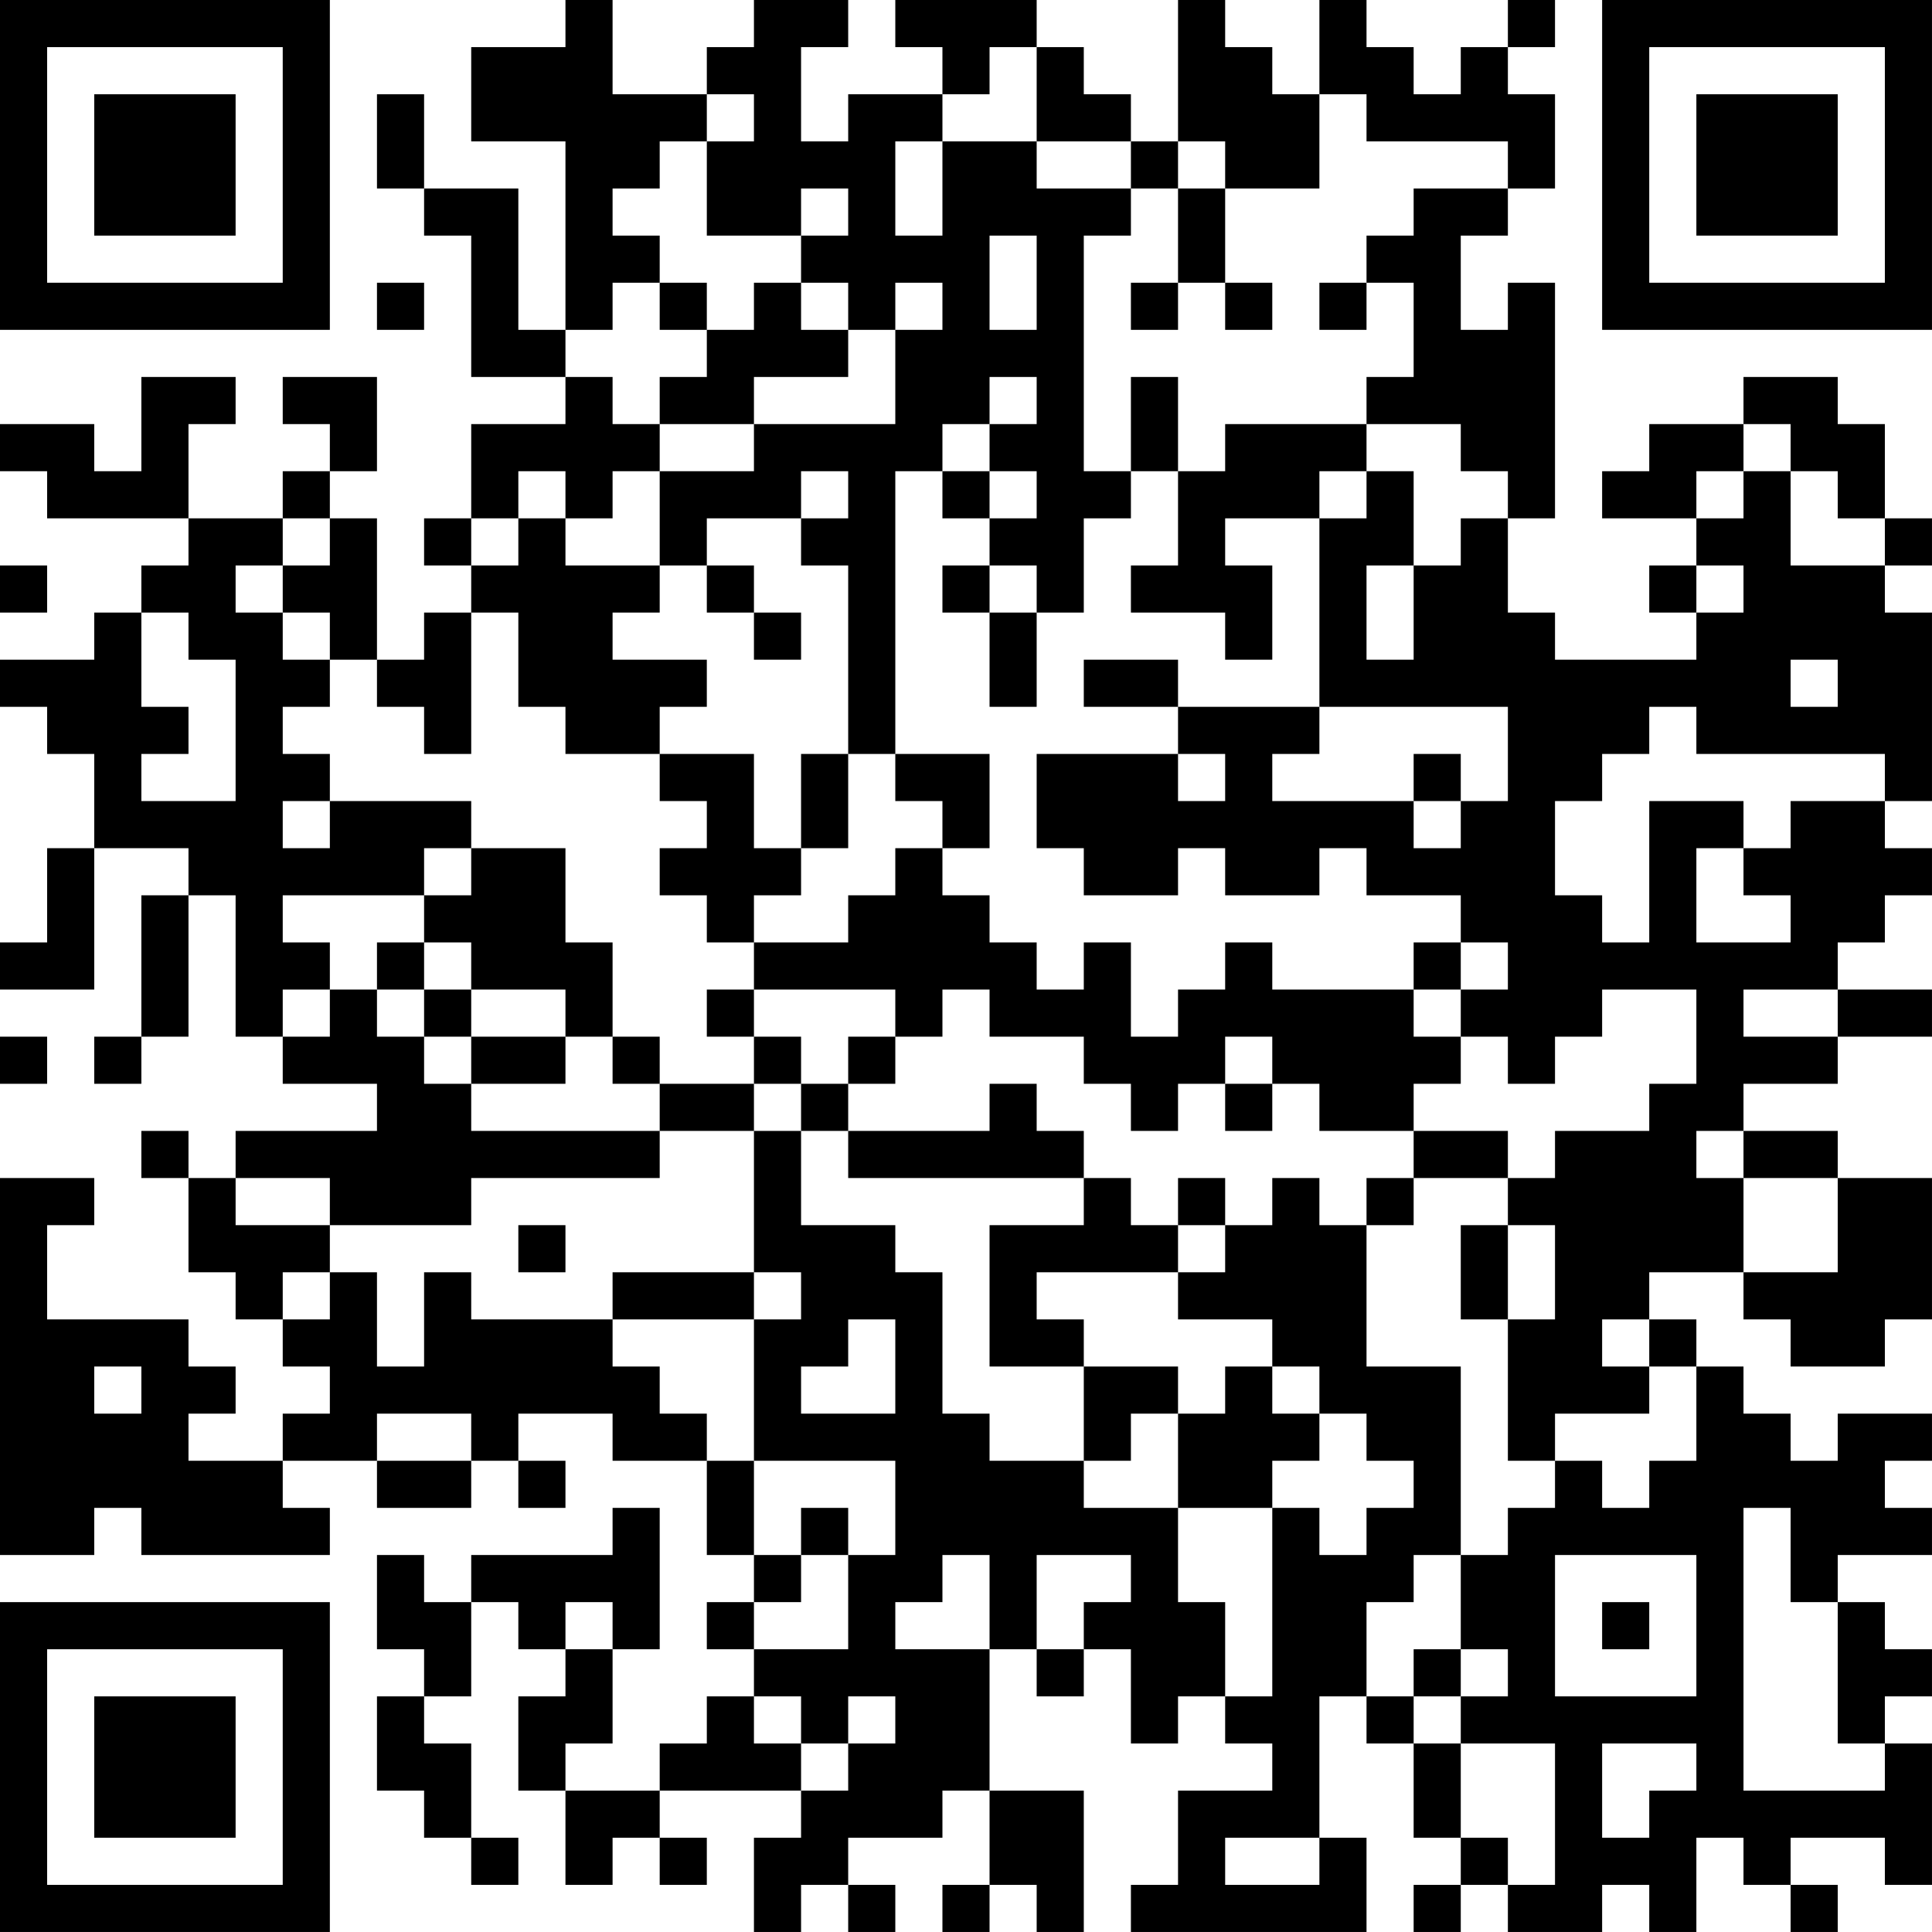 <?xml version="1.0" encoding="UTF-8"?>
<svg xmlns="http://www.w3.org/2000/svg" version="1.1" width="200" height="200" viewBox="0 0 200 200"><rect x="0" y="0" width="200" height="200" fill="#ffffff"/><g transform="scale(4.878)"><g transform="translate(0,0)"><path fill-rule="evenodd" d="M12 0L12 1L10 1L10 3L12 3L12 7L11 7L11 4L9 4L9 2L8 2L8 4L9 4L9 5L10 5L10 8L12 8L12 9L10 9L10 11L9 11L9 12L10 12L10 13L9 13L9 14L8 14L8 11L7 11L7 10L8 10L8 8L6 8L6 9L7 9L7 10L6 10L6 11L4 11L4 9L5 9L5 8L3 8L3 10L2 10L2 9L0 9L0 10L1 10L1 11L4 11L4 12L3 12L3 13L2 13L2 14L0 14L0 15L1 15L1 16L2 16L2 18L1 18L1 20L0 20L0 21L2 21L2 18L4 18L4 19L3 19L3 22L2 22L2 23L3 23L3 22L4 22L4 19L5 19L5 22L6 22L6 23L8 23L8 24L5 24L5 25L4 25L4 24L3 24L3 25L4 25L4 27L5 27L5 28L6 28L6 29L7 29L7 30L6 30L6 31L4 31L4 30L5 30L5 29L4 29L4 28L1 28L1 26L2 26L2 25L0 25L0 33L2 33L2 32L3 32L3 33L7 33L7 32L6 32L6 31L8 31L8 32L10 32L10 31L11 31L11 32L12 32L12 31L11 31L11 30L13 30L13 31L15 31L15 33L16 33L16 34L15 34L15 35L16 35L16 36L15 36L15 37L14 37L14 38L12 38L12 37L13 37L13 35L14 35L14 32L13 32L13 33L10 33L10 34L9 34L9 33L8 33L8 35L9 35L9 36L8 36L8 38L9 38L9 39L10 39L10 40L11 40L11 39L10 39L10 37L9 37L9 36L10 36L10 34L11 34L11 35L12 35L12 36L11 36L11 38L12 38L12 40L13 40L13 39L14 39L14 40L15 40L15 39L14 39L14 38L17 38L17 39L16 39L16 41L17 41L17 40L18 40L18 41L19 41L19 40L18 40L18 39L20 39L20 38L21 38L21 40L20 40L20 41L21 41L21 40L22 40L22 41L23 41L23 38L21 38L21 35L22 35L22 36L23 36L23 35L24 35L24 37L25 37L25 36L26 36L26 37L27 37L27 38L25 38L25 40L24 40L24 41L29 41L29 39L28 39L28 36L29 36L29 37L30 37L30 39L31 39L31 40L30 40L30 41L31 41L31 40L32 40L32 41L34 41L34 40L35 40L35 41L36 41L36 39L37 39L37 40L38 40L38 41L39 41L39 40L38 40L38 39L40 39L40 40L41 40L41 37L40 37L40 36L41 36L41 35L40 35L40 34L39 34L39 33L41 33L41 32L40 32L40 31L41 31L41 30L39 30L39 31L38 31L38 30L37 30L37 29L36 29L36 28L35 28L35 27L37 27L37 28L38 28L38 29L40 29L40 28L41 28L41 25L39 25L39 24L37 24L37 23L39 23L39 22L41 22L41 21L39 21L39 20L40 20L40 19L41 19L41 18L40 18L40 17L41 17L41 13L40 13L40 12L41 12L41 11L40 11L40 9L39 9L39 8L37 8L37 9L35 9L35 10L34 10L34 11L36 11L36 12L35 12L35 13L36 13L36 14L33 14L33 13L32 13L32 11L33 11L33 6L32 6L32 7L31 7L31 5L32 5L32 4L33 4L33 2L32 2L32 1L33 1L33 0L32 0L32 1L31 1L31 2L30 2L30 1L29 1L29 0L28 0L28 2L27 2L27 1L26 1L26 0L25 0L25 3L24 3L24 2L23 2L23 1L22 1L22 0L19 0L19 1L20 1L20 2L18 2L18 3L17 3L17 1L18 1L18 0L16 0L16 1L15 1L15 2L13 2L13 0ZM21 1L21 2L20 2L20 3L19 3L19 5L20 5L20 3L22 3L22 4L24 4L24 5L23 5L23 10L24 10L24 11L23 11L23 13L22 13L22 12L21 12L21 11L22 11L22 10L21 10L21 9L22 9L22 8L21 8L21 9L20 9L20 10L19 10L19 16L18 16L18 12L17 12L17 11L18 11L18 10L17 10L17 11L15 11L15 12L14 12L14 10L16 10L16 9L19 9L19 7L20 7L20 6L19 6L19 7L18 7L18 6L17 6L17 5L18 5L18 4L17 4L17 5L15 5L15 3L16 3L16 2L15 2L15 3L14 3L14 4L13 4L13 5L14 5L14 6L13 6L13 7L12 7L12 8L13 8L13 9L14 9L14 10L13 10L13 11L12 11L12 10L11 10L11 11L10 11L10 12L11 12L11 11L12 11L12 12L14 12L14 13L13 13L13 14L15 14L15 15L14 15L14 16L12 16L12 15L11 15L11 13L10 13L10 16L9 16L9 15L8 15L8 14L7 14L7 13L6 13L6 12L7 12L7 11L6 11L6 12L5 12L5 13L6 13L6 14L7 14L7 15L6 15L6 16L7 16L7 17L6 17L6 18L7 18L7 17L10 17L10 18L9 18L9 19L6 19L6 20L7 20L7 21L6 21L6 22L7 22L7 21L8 21L8 22L9 22L9 23L10 23L10 24L14 24L14 25L10 25L10 26L7 26L7 25L5 25L5 26L7 26L7 27L6 27L6 28L7 28L7 27L8 27L8 29L9 29L9 27L10 27L10 28L13 28L13 29L14 29L14 30L15 30L15 31L16 31L16 33L17 33L17 34L16 34L16 35L18 35L18 33L19 33L19 31L16 31L16 28L17 28L17 27L16 27L16 24L17 24L17 26L19 26L19 27L20 27L20 30L21 30L21 31L23 31L23 32L25 32L25 34L26 34L26 36L27 36L27 32L28 32L28 33L29 33L29 32L30 32L30 31L29 31L29 30L28 30L28 29L27 29L27 28L25 28L25 27L26 27L26 26L27 26L27 25L28 25L28 26L29 26L29 29L31 29L31 33L30 33L30 34L29 34L29 36L30 36L30 37L31 37L31 39L32 39L32 40L33 40L33 37L31 37L31 36L32 36L32 35L31 35L31 33L32 33L32 32L33 32L33 31L34 31L34 32L35 32L35 31L36 31L36 29L35 29L35 28L34 28L34 29L35 29L35 30L33 30L33 31L32 31L32 28L33 28L33 26L32 26L32 25L33 25L33 24L35 24L35 23L36 23L36 21L34 21L34 22L33 22L33 23L32 23L32 22L31 22L31 21L32 21L32 20L31 20L31 19L29 19L29 18L28 18L28 19L26 19L26 18L25 18L25 19L23 19L23 18L22 18L22 16L25 16L25 17L26 17L26 16L25 16L25 15L28 15L28 16L27 16L27 17L30 17L30 18L31 18L31 17L32 17L32 15L28 15L28 11L29 11L29 10L30 10L30 12L29 12L29 14L30 14L30 12L31 12L31 11L32 11L32 10L31 10L31 9L29 9L29 8L30 8L30 6L29 6L29 5L30 5L30 4L32 4L32 3L29 3L29 2L28 2L28 4L26 4L26 3L25 3L25 4L24 4L24 3L22 3L22 1ZM25 4L25 6L24 6L24 7L25 7L25 6L26 6L26 7L27 7L27 6L26 6L26 4ZM21 5L21 7L22 7L22 5ZM8 6L8 7L9 7L9 6ZM14 6L14 7L15 7L15 8L14 8L14 9L16 9L16 8L18 8L18 7L17 7L17 6L16 6L16 7L15 7L15 6ZM28 6L28 7L29 7L29 6ZM24 8L24 10L25 10L25 12L24 12L24 13L26 13L26 14L27 14L27 12L26 12L26 11L28 11L28 10L29 10L29 9L26 9L26 10L25 10L25 8ZM37 9L37 10L36 10L36 11L37 11L37 10L38 10L38 12L40 12L40 11L39 11L39 10L38 10L38 9ZM20 10L20 11L21 11L21 10ZM0 12L0 13L1 13L1 12ZM15 12L15 13L16 13L16 14L17 14L17 13L16 13L16 12ZM20 12L20 13L21 13L21 15L22 15L22 13L21 13L21 12ZM36 12L36 13L37 13L37 12ZM3 13L3 15L4 15L4 16L3 16L3 17L5 17L5 14L4 14L4 13ZM23 14L23 15L25 15L25 14ZM38 14L38 15L39 15L39 14ZM35 15L35 16L34 16L34 17L33 17L33 19L34 19L34 20L35 20L35 17L37 17L37 18L36 18L36 20L38 20L38 19L37 19L37 18L38 18L38 17L40 17L40 16L36 16L36 15ZM14 16L14 17L15 17L15 18L14 18L14 19L15 19L15 20L16 20L16 21L15 21L15 22L16 22L16 23L14 23L14 22L13 22L13 20L12 20L12 18L10 18L10 19L9 19L9 20L8 20L8 21L9 21L9 22L10 22L10 23L12 23L12 22L13 22L13 23L14 23L14 24L16 24L16 23L17 23L17 24L18 24L18 25L23 25L23 26L21 26L21 29L23 29L23 31L24 31L24 30L25 30L25 32L27 32L27 31L28 31L28 30L27 30L27 29L26 29L26 30L25 30L25 29L23 29L23 28L22 28L22 27L25 27L25 26L26 26L26 25L25 25L25 26L24 26L24 25L23 25L23 24L22 24L22 23L21 23L21 24L18 24L18 23L19 23L19 22L20 22L20 21L21 21L21 22L23 22L23 23L24 23L24 24L25 24L25 23L26 23L26 24L27 24L27 23L28 23L28 24L30 24L30 25L29 25L29 26L30 26L30 25L32 25L32 24L30 24L30 23L31 23L31 22L30 22L30 21L31 21L31 20L30 20L30 21L27 21L27 20L26 20L26 21L25 21L25 22L24 22L24 20L23 20L23 21L22 21L22 20L21 20L21 19L20 19L20 18L21 18L21 16L19 16L19 17L20 17L20 18L19 18L19 19L18 19L18 20L16 20L16 19L17 19L17 18L18 18L18 16L17 16L17 18L16 18L16 16ZM30 16L30 17L31 17L31 16ZM9 20L9 21L10 21L10 22L12 22L12 21L10 21L10 20ZM16 21L16 22L17 22L17 23L18 23L18 22L19 22L19 21ZM37 21L37 22L39 22L39 21ZM0 22L0 23L1 23L1 22ZM26 22L26 23L27 23L27 22ZM36 24L36 25L37 25L37 27L39 27L39 25L37 25L37 24ZM11 26L11 27L12 27L12 26ZM31 26L31 28L32 28L32 26ZM13 27L13 28L16 28L16 27ZM18 28L18 29L17 29L17 30L19 30L19 28ZM2 29L2 30L3 30L3 29ZM8 30L8 31L10 31L10 30ZM17 32L17 33L18 33L18 32ZM37 32L37 38L40 38L40 37L39 37L39 34L38 34L38 32ZM20 33L20 34L19 34L19 35L21 35L21 33ZM22 33L22 35L23 35L23 34L24 34L24 33ZM33 33L33 36L36 36L36 33ZM12 34L12 35L13 35L13 34ZM34 34L34 35L35 35L35 34ZM30 35L30 36L31 36L31 35ZM16 36L16 37L17 37L17 38L18 38L18 37L19 37L19 36L18 36L18 37L17 37L17 36ZM34 37L34 39L35 39L35 38L36 38L36 37ZM26 39L26 40L28 40L28 39ZM0 0L0 7L7 7L7 0ZM1 1L1 6L6 6L6 1ZM2 2L2 5L5 5L5 2ZM34 0L34 7L41 7L41 0ZM35 1L35 6L40 6L40 1ZM36 2L36 5L39 5L39 2ZM0 34L0 41L7 41L7 34ZM1 35L1 40L6 40L6 35ZM2 36L2 39L5 39L5 36Z" fill="#000000"/></g></g></svg>
